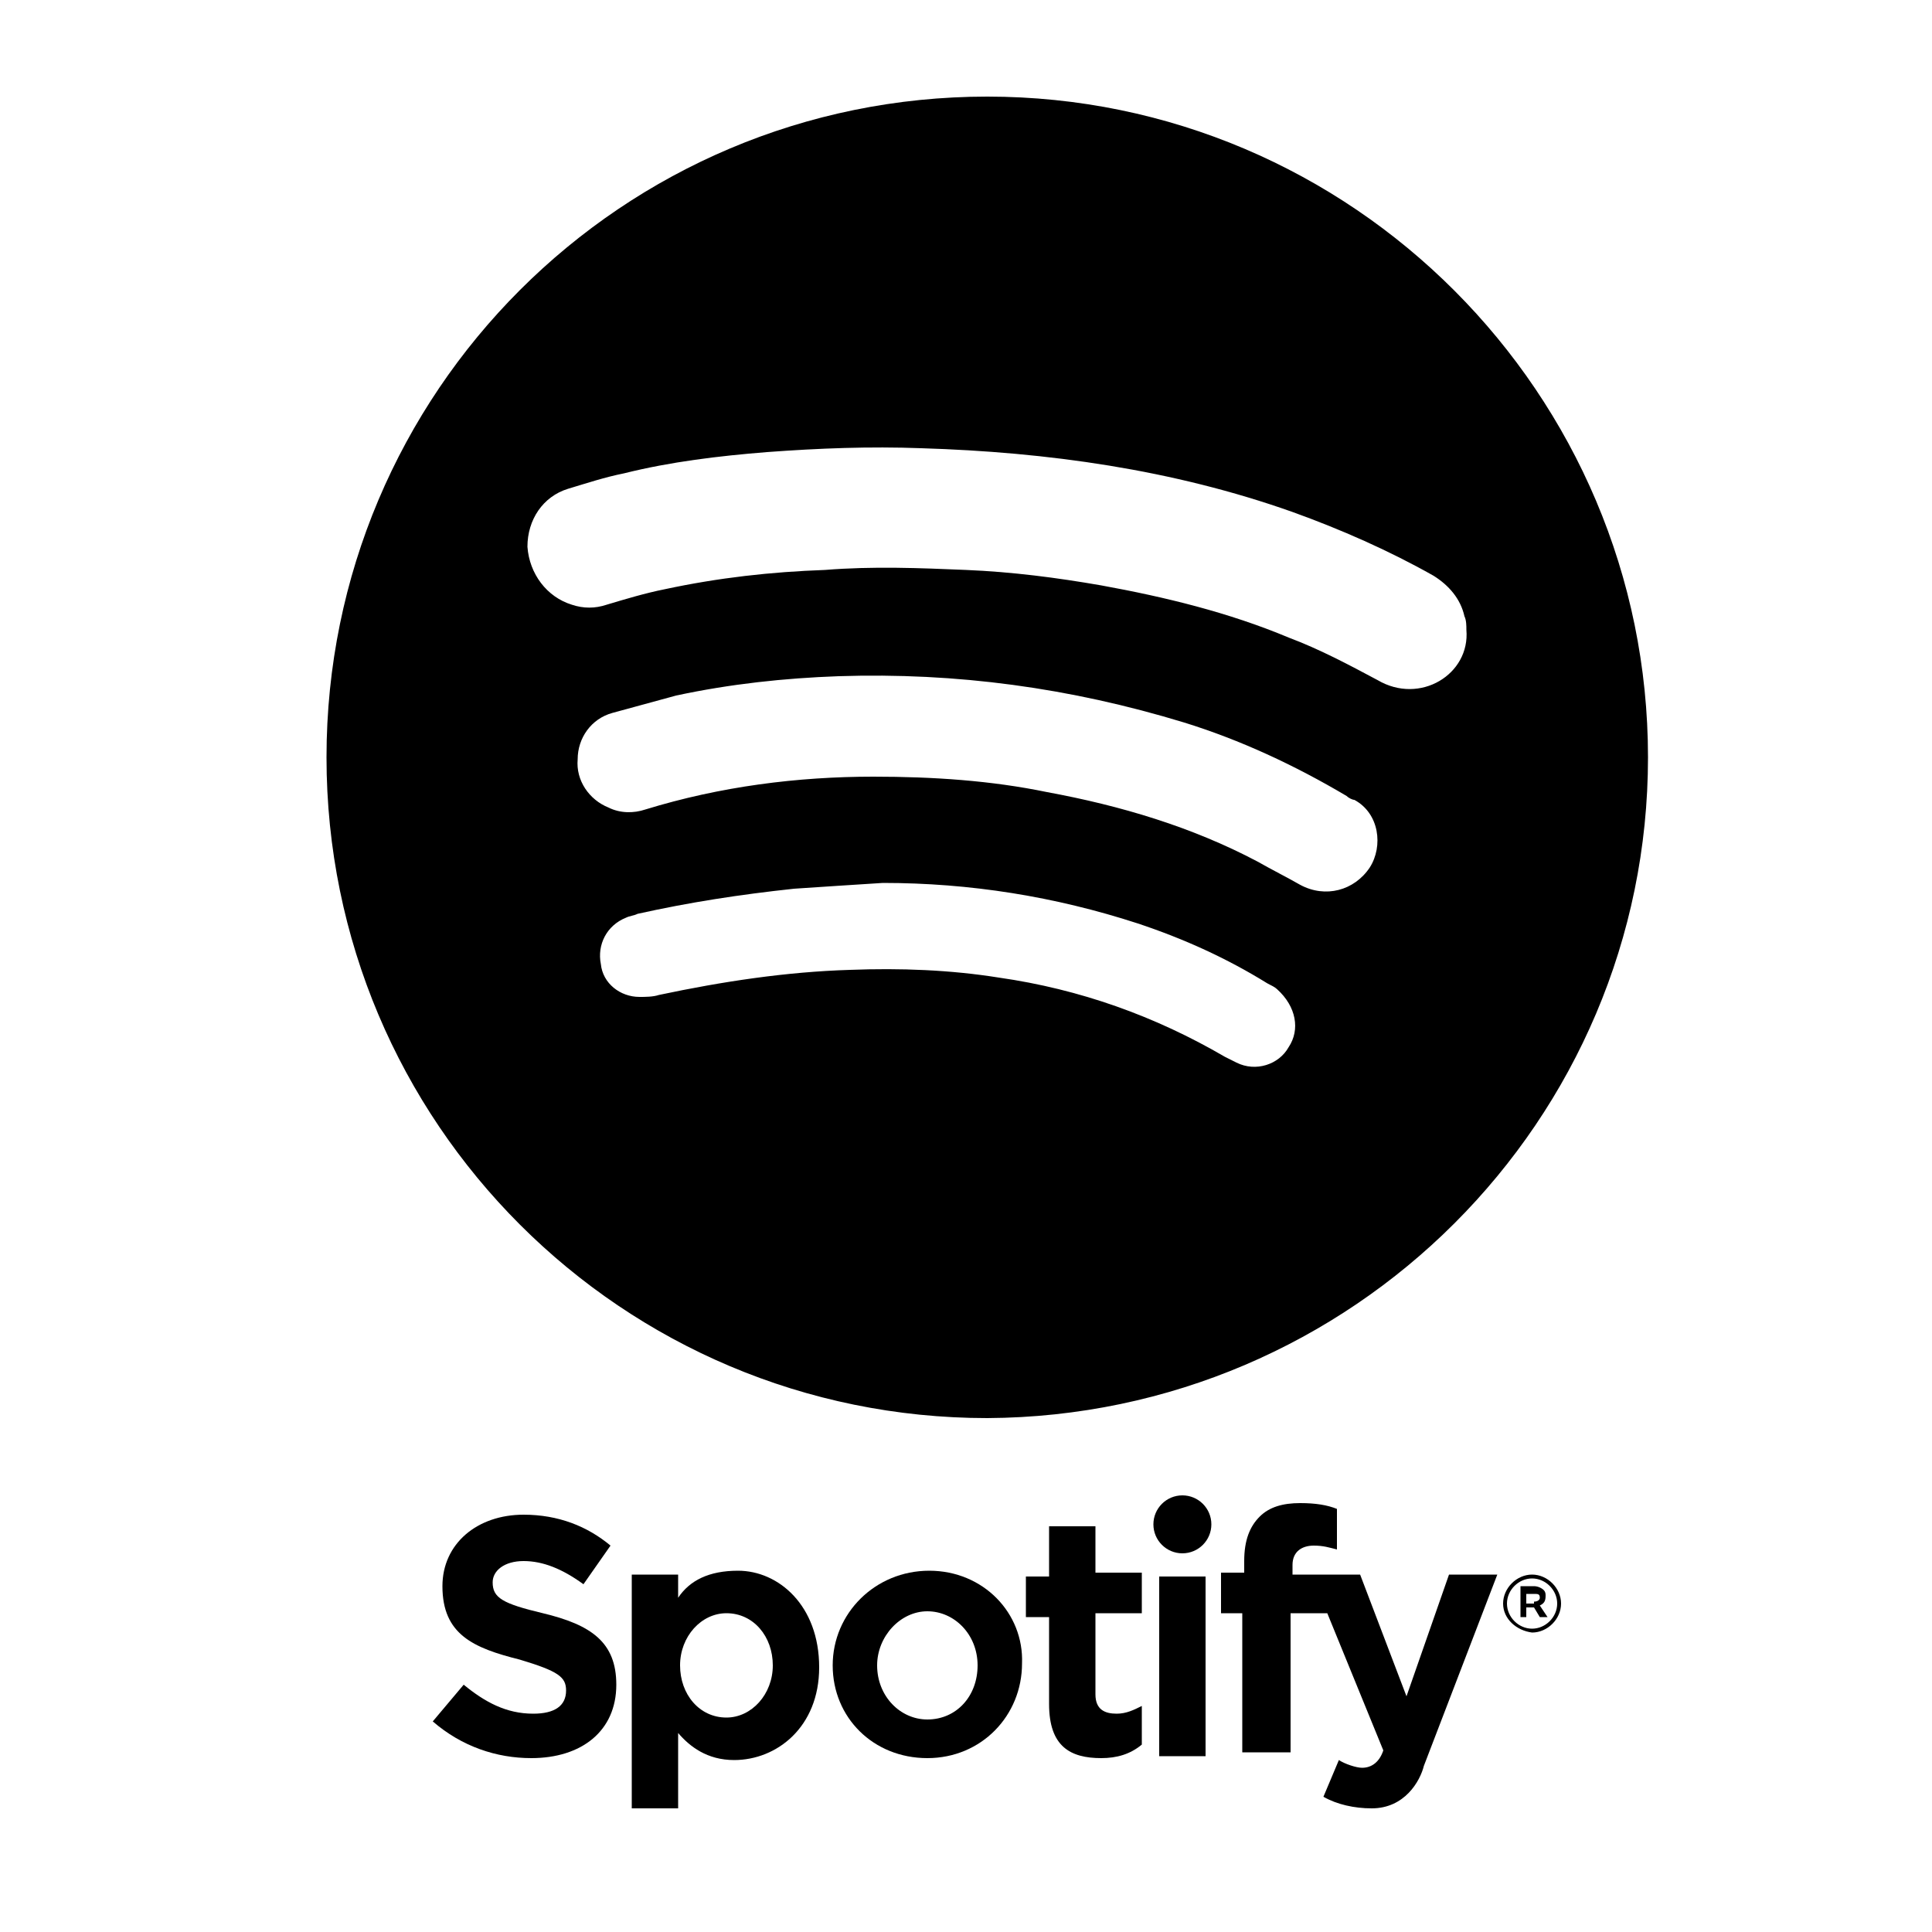 <?xml version="1.0" encoding="utf-8"?>
<!-- Generator: Adobe Illustrator 19.1.0, SVG Export Plug-In . SVG Version: 6.00 Build 0)  -->
<svg version="1.1" id="Warstwa_1" xmlns="http://www.w3.org/2000/svg" xmlns:xlink="http://www.w3.org/1999/xlink" x="0px" y="0px"
	 viewBox="0 0 100 100" style="enable-background:new 0 0 100 100;" xml:space="preserve">
<style type="text/css">
	.st0{fill:none;}
</style>
<path class="st0" d="M76,31.8c-0.2-0.9-0.8-1.6-1.6-2.1c-2.3-1.4-4.8-2.4-7.3-3.3c-6.2-2.1-12.6-3.1-19.2-3.3c-2.7-0.1-5.3,0-8,0.2
	c-2.5,0.2-5,0.6-7.4,1.1c-1,0.2-2,0.5-2.9,0.8c-1.3,0.4-2.1,1.7-2.1,3c0,1.4,1,2.6,2.3,3c0.6,0.2,1.2,0.2,1.8,0c1-0.3,2-0.5,3-0.8
	c2.7-0.6,5.5-0.9,8.3-1c2.4-0.1,4.9-0.1,7.3,0c2.3,0.1,4.6,0.4,7,0.8c3.3,0.6,6.5,1.4,9.7,2.7c1.6,0.6,3.1,1.4,4.6,2.2
	c2.2,1.2,4.8-0.3,4.8-2.8C76,32.2,76,32,76,31.8z"/>
<path class="st0" d="M70,41.3c-0.1-0.1-0.3-0.2-0.4-0.2c-2.7-1.6-5.5-2.8-8.4-3.8c-5.8-1.9-11.8-2.6-17.9-2.4
	c-2.8,0.1-5.6,0.4-8.4,1c-1.1,0.2-2.2,0.5-3.3,0.9c-1.1,0.3-1.8,1.3-1.8,2.4c0,1.1,0.6,2.1,1.6,2.5c0.6,0.3,1.3,0.2,1.9,0.1
	c3.9-1.2,7.9-1.6,11.8-1.7c3.1,0,6.1,0.3,9,0.8c3.8,0.7,7.5,1.9,10.9,3.6c0.8,0.4,1.5,0.8,2.2,1.2c1.3,0.7,2.9,0.4,3.6-0.9
	C71.6,43.8,71.4,42.1,70,41.3z"/>
<path class="st0" d="M76,31.8c-0.2-0.9-0.8-1.6-1.6-2.1c-2.3-1.4-4.8-2.4-7.3-3.3c-6.2-2.1-12.6-3.1-19.2-3.3c-2.7-0.1-5.3,0-8,0.2
	c-2.5,0.2-5,0.6-7.4,1.1c-1,0.2-2,0.5-2.9,0.8c-1.3,0.4-2.1,1.7-2.1,3c0,1.4,1,2.6,2.3,3c0.6,0.2,1.2,0.2,1.8,0c1-0.3,2-0.5,3-0.8
	c2.7-0.6,5.5-0.9,8.3-1c2.4-0.1,4.9-0.1,7.3,0c2.3,0.1,4.6,0.4,7,0.8c3.3,0.6,6.5,1.4,9.7,2.7c1.6,0.6,3.1,1.4,4.6,2.2
	c2.2,1.2,4.8-0.3,4.8-2.8C76,32.2,76,32,76,31.8z"/>
<path d="M51.1,5C32.2,5,16.9,20.3,16.9,39.2s15.3,34.2,34.2,34.2C70,73.3,85.3,58,85.3,39.2S70,5,51.1,5z M66.7,54.2
	c-0.5,0.9-1.7,1.3-2.7,0.8c-0.2-0.1-0.4-0.2-0.6-0.3c-3.6-2.1-7.5-3.5-11.7-4.1c-2.5-0.4-5.1-0.5-7.7-0.4c-3.3,0.1-6.6,0.6-9.9,1.3
	c-0.3,0.1-0.7,0.1-1,0.1c-1,0-1.9-0.7-2-1.7c-0.2-1,0.3-2,1.3-2.4c0.2-0.1,0.4-0.1,0.6-0.2c2.7-0.6,5.3-1,8.1-1.3
	c1.5-0.1,3-0.2,4.6-0.3c4.5,0,8.9,0.7,13.2,2.1c2.4,0.8,4.6,1.8,6.7,3.1c0.2,0.1,0.4,0.2,0.5,0.3C67.1,52.1,67.3,53.3,66.7,54.2z
	 M70.9,44.9c-0.8,1.2-2.3,1.6-3.6,0.9c-0.7-0.4-1.5-0.8-2.2-1.2c-3.4-1.8-7.1-2.9-10.9-3.6c-2.9-0.6-5.9-0.8-9-0.8
	c-3.9,0-7.9,0.5-11.8,1.7c-0.6,0.2-1.3,0.2-1.9-0.1c-1-0.4-1.7-1.4-1.6-2.5c0-1.1,0.7-2.1,1.8-2.4c1.1-0.3,2.2-0.6,3.3-0.9
	c2.8-0.6,5.6-0.9,8.4-1c6.1-0.2,12,0.6,17.9,2.4c2.9,0.9,5.7,2.2,8.4,3.8c0.1,0.1,0.3,0.2,0.4,0.2C71.4,42.1,71.6,43.8,70.9,44.9z
	 M71.3,35.2c-1.5-0.8-3-1.6-4.6-2.2c-3.1-1.3-6.4-2.1-9.7-2.7c-2.3-0.4-4.6-0.7-7-0.8c-2.4-0.1-4.8-0.2-7.3,0
	c-2.8,0.1-5.5,0.4-8.3,1c-1,0.2-2,0.5-3,0.8c-0.6,0.2-1.2,0.2-1.8,0c-1.3-0.4-2.2-1.6-2.3-3c0-1.4,0.8-2.6,2.1-3
	c1-0.3,1.9-0.6,2.9-0.8c2.4-0.6,4.9-0.9,7.4-1.1c2.7-0.2,5.3-0.3,8-0.2c6.5,0.2,13,1.1,19.2,3.3c2.5,0.9,5,2,7.3,3.3
	c0.8,0.5,1.4,1.2,1.6,2.1c0.1,0.2,0.1,0.5,0.1,0.7C76.1,34.9,73.5,36.5,71.3,35.2z"/>
<g>
	<path d="M22.4,89.1l1.6-1.9c1.1,0.9,2.2,1.5,3.6,1.5c1.1,0,1.7-0.4,1.7-1.2v0c0-0.7-0.4-1-2.4-1.6c-2.4-0.6-4-1.3-4-3.8v0
		c0-2.2,1.8-3.7,4.2-3.7c1.8,0,3.3,0.6,4.5,1.6l-1.4,2c-1.1-0.8-2.1-1.2-3.1-1.2c-1,0-1.6,0.5-1.6,1.1v0c0,0.8,0.5,1.1,2.6,1.6
		c2.5,0.6,3.8,1.5,3.8,3.7v0c0,2.4-1.8,3.8-4.4,3.8C25.7,91,23.9,90.4,22.4,89.1z"/>
	<path d="M54.3,88.2v-4.5h-1.2v-2.1h1.2V79h2.4v2.4h2.4v2.1h-2.4v4.2c0,0.8,0.5,1,1.1,1c0.5,0,0.9-0.2,1.3-0.4v2
		C58.5,90.8,57.8,91,57,91C55.4,91,54.3,90.4,54.3,88.2z"/>
	<rect x="60" y="81.6" width="2.4" height="9.3"/>
	<path d="M66.9,81.5v-0.5c0-0.7,0.5-1,1.1-1c0.5,0,0.8,0.1,1.2,0.2v-2.1c-0.5-0.2-1.1-0.3-1.9-0.3c-0.9,0-1.6,0.2-2.1,0.7
		c-0.5,0.5-0.8,1.2-0.8,2.3v0.6h-1.2v2.1h1.1v7.2h2.5v-7.2h1.9l2.9,7.1c-0.2,0.6-0.6,0.9-1.1,0.9c-0.3,0-0.9-0.2-1.2-0.4L68.5,93
		c0.7,0.4,1.6,0.6,2.5,0.6c1.7,0,2.5-1.4,2.7-2.2l3.8-9.9l-2.5,0l-2.2,6.3l-2.4-6.3h-1.3L66.9,81.5z"/>
	<circle cx="61.2" cy="78.9" r="1.5"/>
	<g>
		<path d="M77.8,83L77.8,83c0-0.8,0.7-1.5,1.5-1.5c0.8,0,1.5,0.7,1.5,1.5v0c0,0.8-0.7,1.5-1.5,1.5C78.5,84.4,77.8,83.8,77.8,83z
			 M80.6,83L80.6,83c0-0.7-0.6-1.3-1.3-1.3c-0.7,0-1.3,0.6-1.3,1.3v0c0,0.7,0.6,1.3,1.3,1.3C80,84.3,80.6,83.7,80.6,83z M78.7,82.1
			h0.7c0.2,0,0.4,0.1,0.5,0.2c0.1,0.1,0.1,0.2,0.1,0.3v0c0,0.3-0.1,0.4-0.3,0.5l0.4,0.6h-0.4l-0.3-0.5H79v0.5h-0.3V82.1z M79.4,82.9
			c0.2,0,0.3-0.1,0.3-0.2v0c0-0.2-0.1-0.2-0.3-0.2H79v0.5H79.4z"/>
	</g>
	<path d="M48.1,81.3c-2.8,0-5,2.2-5,4.9v0c0,2.7,2.1,4.8,4.9,4.8c2.8,0,4.9-2.2,4.9-4.9v0C53,83.5,50.9,81.3,48.1,81.3z M48,89
		c-1.4,0-2.6-1.2-2.6-2.8c0-1.5,1.2-2.8,2.6-2.8c1.4,0,2.6,1.2,2.6,2.8C50.6,87.8,49.5,89,48,89z"/>
	<path d="M38.2,81.3c-1.5,0-2.5,0.5-3.1,1.4v-1.2h-2.4v12.1h2.4v-3.9c0.6,0.7,1.5,1.4,2.9,1.4c2.2,0,4.4-1.7,4.4-4.8v0
		C42.4,83.1,40.3,81.3,38.2,81.3z M37.6,88.9c-1.4,0-2.4-1.2-2.4-2.7s1.1-2.7,2.4-2.7c1.4,0,2.4,1.2,2.4,2.7S38.9,88.9,37.6,88.9z"
		/>
</g>
</svg>
